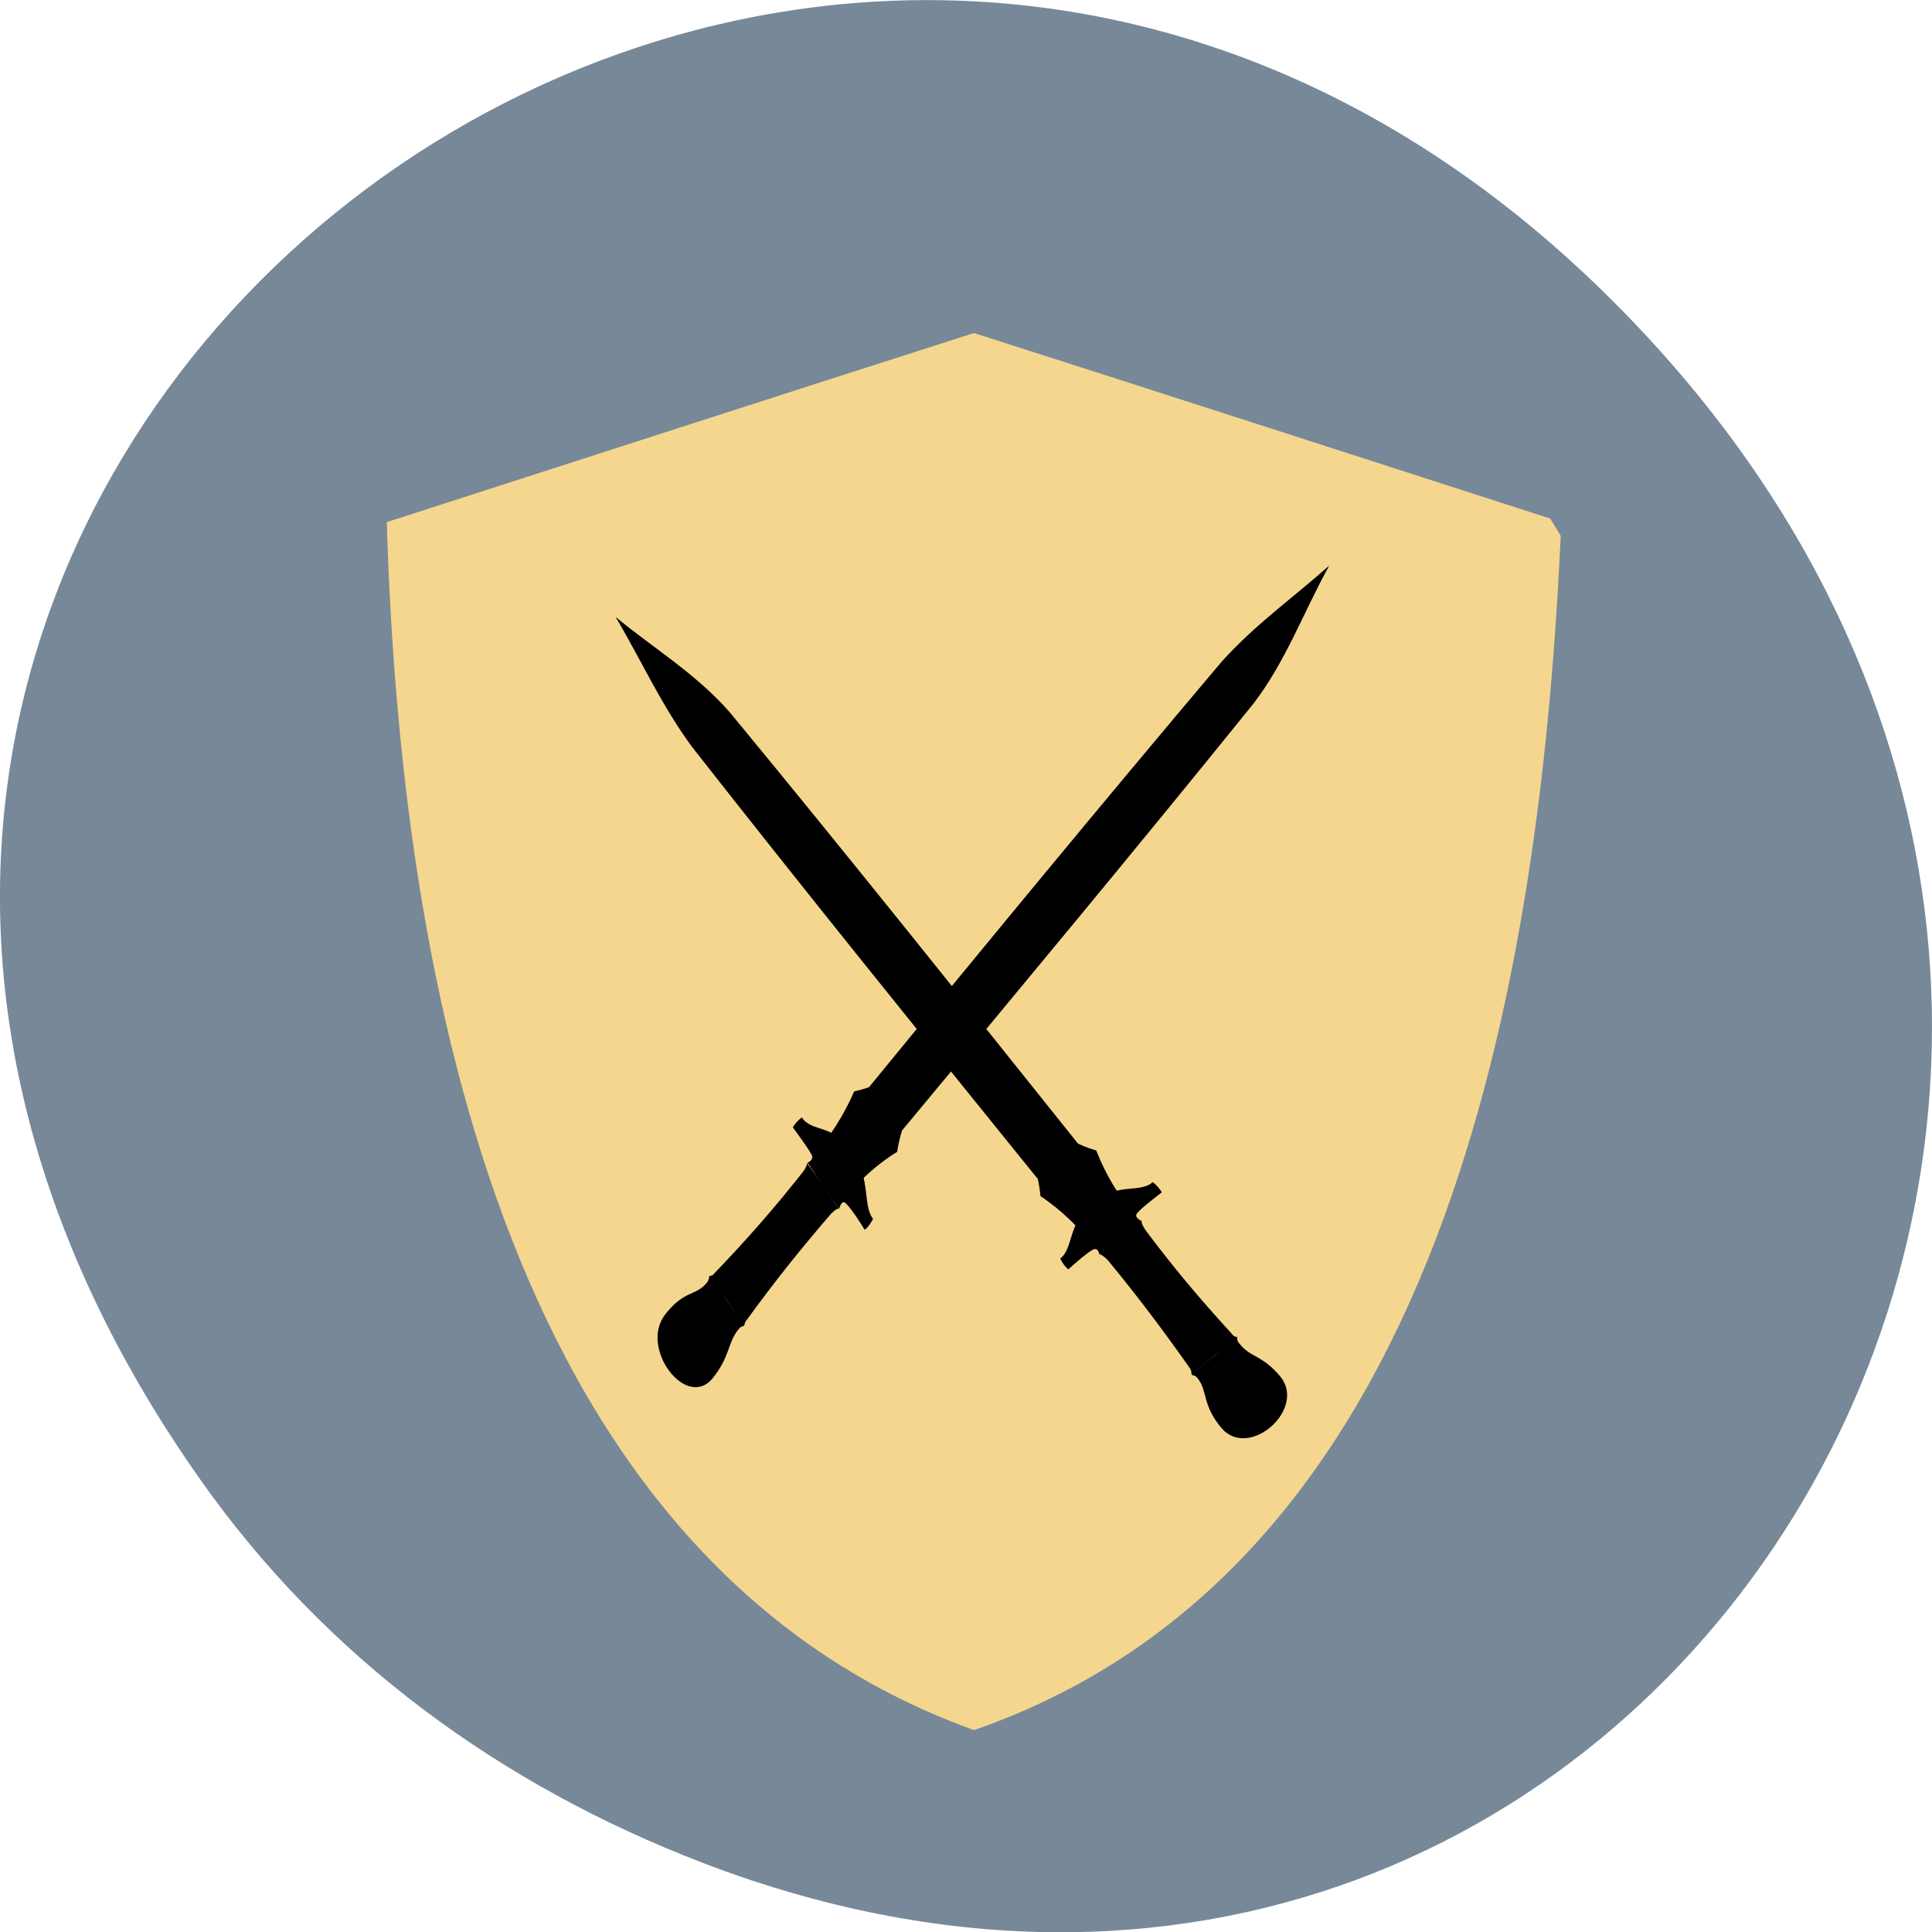 
<svg xmlns="http://www.w3.org/2000/svg" xmlns:xlink="http://www.w3.org/1999/xlink" width="16px" height="16px" viewBox="0 0 16 16" version="1.1">
<defs>
<clipPath id="clip1">
  <path d="M 3 2.668 L 13 2.668 L 13 14.332 L 3 14.332 Z M 3 2.668 "/>
</clipPath>
<clipPath id="clip2">
  <path d="M 14.457 10.062 C 14.457 15.719 10.281 20.301 5.137 20.301 C -0.012 20.301 -4.188 15.719 -4.188 10.062 C -4.188 4.406 -0.012 -0.176 5.137 -0.176 C 10.281 -0.176 14.457 4.406 14.457 10.062 Z M 14.457 10.062 "/>
</clipPath>
<clipPath id="clip3">
  <path d="M 0 14.668 L 3.332 14.668 L 3.332 16 L 0 16 Z M 0 14.668 "/>
</clipPath>
<clipPath id="clip4">
  <path d="M 16.223 8.512 C 16.223 13.914 12.641 18.289 8.227 18.289 C 3.812 18.289 0.23 13.914 0.23 8.512 C 0.23 3.109 3.812 -1.266 8.227 -1.266 C 12.641 -1.266 16.223 3.109 16.223 8.512 Z M 16.223 8.512 "/>
</clipPath>
<clipPath id="clip5">
  <path d="M 8.332 9.332 L 9.668 9.332 L 9.668 10.332 L 8.332 10.332 Z M 8.332 9.332 "/>
</clipPath>
<clipPath id="clip6">
  <path d="M 16.223 8.512 C 16.223 13.914 12.641 18.289 8.227 18.289 C 3.812 18.289 0.23 13.914 0.23 8.512 C 0.23 3.109 3.812 -1.266 8.227 -1.266 C 12.641 -1.266 16.223 3.109 16.223 8.512 Z M 16.223 8.512 "/>
</clipPath>
<clipPath id="clip7">
  <path d="M 5 5 L 9.332 5 L 9.332 10.332 L 5 10.332 Z M 5 5 "/>
</clipPath>
<clipPath id="clip8">
  <path d="M 16.223 8.512 C 16.223 13.914 12.641 18.289 8.227 18.289 C 3.812 18.289 0.23 13.914 0.23 8.512 C 0.23 3.109 3.812 -1.266 8.227 -1.266 C 12.641 -1.266 16.223 3.109 16.223 8.512 Z M 16.223 8.512 "/>
</clipPath>
<clipPath id="clip9">
  <path d="M 9 10 L 10.332 10 L 10.332 11.668 L 9 11.668 Z M 9 10 "/>
</clipPath>
<clipPath id="clip10">
  <path d="M 16.223 8.512 C 16.223 13.914 12.641 18.289 8.227 18.289 C 3.812 18.289 0.23 13.914 0.23 8.512 C 0.23 3.109 3.812 -1.266 8.227 -1.266 C 12.641 -1.266 16.223 3.109 16.223 8.512 Z M 16.223 8.512 "/>
</clipPath>
<clipPath id="clip11">
  <path d="M 8.668 9.668 L 9.668 9.668 L 9.668 10.668 L 8.668 10.668 Z M 8.668 9.668 "/>
</clipPath>
<clipPath id="clip12">
  <path d="M 16.223 8.512 C 16.223 13.914 12.641 18.289 8.227 18.289 C 3.812 18.289 0.23 13.914 0.23 8.512 C 0.23 3.109 3.812 -1.266 8.227 -1.266 C 12.641 -1.266 16.223 3.109 16.223 8.512 Z M 16.223 8.512 "/>
</clipPath>
<clipPath id="clip13">
  <path d="M 9.668 11 L 10.668 11 L 10.668 12 L 9.668 12 Z M 9.668 11 "/>
</clipPath>
<clipPath id="clip14">
  <path d="M 16.223 8.512 C 16.223 13.914 12.641 18.289 8.227 18.289 C 3.812 18.289 0.23 13.914 0.23 8.512 C 0.23 3.109 3.812 -1.266 8.227 -1.266 C 12.641 -1.266 16.223 3.109 16.223 8.512 Z M 16.223 8.512 "/>
</clipPath>
<clipPath id="clip15">
  <path d="M 6.668 8.668 L 7.668 8.668 L 7.668 10 L 6.668 10 Z M 6.668 8.668 "/>
</clipPath>
<clipPath id="clip16">
  <path d="M 16.223 8.512 C 16.223 13.914 12.641 18.289 8.227 18.289 C 3.812 18.289 0.23 13.914 0.23 8.512 C 0.23 3.109 3.812 -1.266 8.227 -1.266 C 12.641 -1.266 16.223 3.109 16.223 8.512 Z M 16.223 8.512 "/>
</clipPath>
<clipPath id="clip17">
  <path d="M 6.668 4.668 L 11.332 4.668 L 11.332 10 L 6.668 10 Z M 6.668 4.668 "/>
</clipPath>
<clipPath id="clip18">
  <path d="M 16.223 8.512 C 16.223 13.914 12.641 18.289 8.227 18.289 C 3.812 18.289 0.23 13.914 0.23 8.512 C 0.23 3.109 3.812 -1.266 8.227 -1.266 C 12.641 -1.266 16.223 3.109 16.223 8.512 Z M 16.223 8.512 "/>
</clipPath>
<clipPath id="clip19">
  <path d="M 5.668 9.332 L 7 9.332 L 7 11 L 5.668 11 Z M 5.668 9.332 "/>
</clipPath>
<clipPath id="clip20">
  <path d="M 16.223 8.512 C 16.223 13.914 12.641 18.289 8.227 18.289 C 3.812 18.289 0.23 13.914 0.23 8.512 C 0.23 3.109 3.812 -1.266 8.227 -1.266 C 12.641 -1.266 16.223 3.109 16.223 8.512 Z M 16.223 8.512 "/>
</clipPath>
<clipPath id="clip21">
  <path d="M 6.332 9 L 7.332 9 L 7.332 10.332 L 6.332 10.332 Z M 6.332 9 "/>
</clipPath>
<clipPath id="clip22">
  <path d="M 16.223 8.512 C 16.223 13.914 12.641 18.289 8.227 18.289 C 3.812 18.289 0.23 13.914 0.23 8.512 C 0.23 3.109 3.812 -1.266 8.227 -1.266 C 12.641 -1.266 16.223 3.109 16.223 8.512 Z M 16.223 8.512 "/>
</clipPath>
<clipPath id="clip23">
  <path d="M 5.332 10.332 L 6.332 10.332 L 6.332 11.668 L 5.332 11.668 Z M 5.332 10.332 "/>
</clipPath>
<clipPath id="clip24">
  <path d="M 16.223 8.512 C 16.223 13.914 12.641 18.289 8.227 18.289 C 3.812 18.289 0.23 13.914 0.23 8.512 C 0.23 3.109 3.812 -1.266 8.227 -1.266 C 12.641 -1.266 16.223 3.109 16.223 8.512 Z M 16.223 8.512 "/>
</clipPath>
</defs>
<g id="surface1">
<path style=" stroke:none;fill-rule:nonzero;fill:rgb(46.667%,53.333%,60%);fill-opacity:1;" d="M 1.648 12.238 C -4.105 4.055 6.52 -4.234 13.297 2.434 C 19.684 8.715 13.762 18.477 5.816 15.426 C 4.16 14.789 2.703 13.742 1.648 12.238 Z M 1.648 12.238 "/>
<g clip-path="url(#clip1)" clip-rule="nonzero">
<g clip-path="url(#clip2)" clip-rule="nonzero">
<path style=" stroke:none;fill-rule:evenodd;fill:rgb(95.686%,83.922%,55.686%);fill-opacity:1;" d="M 8.066 2.758 C 6.445 3.277 4.824 3.801 3.203 4.324 C 3.32 8.207 4.227 12.945 8.066 14.328 C 11.945 12.984 12.766 8.164 12.93 4.324 C 11.309 3.801 9.688 3.277 8.066 2.758 M 8.066 2.758 "/>
</g>
</g>
<g clip-path="url(#clip3)" clip-rule="nonzero">
<g clip-path="url(#clip4)" clip-rule="nonzero">
<path style=" stroke:none;fill-rule:evenodd;fill:rgb(0%,0%,0%);fill-opacity:1;" d="M -1.027 14.883 C -2.418 15.383 -3.809 15.883 -5.199 16.383 C -5.098 20.09 -4.316 24.613 -1.027 25.938 C 2.301 24.652 3.004 20.051 3.145 16.383 C 1.754 15.883 0.363 15.383 -1.027 14.883 M -1.027 14.883 "/>
</g>
</g>
<g clip-path="url(#clip5)" clip-rule="nonzero">
<g clip-path="url(#clip6)" clip-rule="nonzero">
<path style=" stroke:none;fill-rule:evenodd;fill:rgb(0%,0%,0%);fill-opacity:1;" d="M 9.184 10.133 L 9.18 10.133 L 9.336 9.977 C 9.273 9.914 9.156 9.727 9.078 9.527 C 9.004 9.508 8.855 9.449 8.793 9.383 L 8.668 9.488 L 8.664 9.488 L 8.535 9.594 C 8.586 9.672 8.609 9.828 8.617 9.906 C 8.793 10.023 8.949 10.18 8.996 10.258 L 9.18 10.137 M 9.184 10.133 "/>
</g>
</g>
<g clip-path="url(#clip7)" clip-rule="nonzero">
<g clip-path="url(#clip8)" clip-rule="nonzero">
<path style=" stroke:none;fill-rule:evenodd;fill:rgb(0%,0%,0%);fill-opacity:1;" d="M 6.043 5.898 C 7.02 7.082 7.969 8.273 8.926 9.469 C 8.941 9.613 9.113 9.777 9.227 9.91 L 8.957 10.133 C 8.828 9.988 8.738 9.801 8.59 9.758 C 7.633 8.574 6.676 7.391 5.73 6.184 C 5.477 5.84 5.309 5.465 5.098 5.109 C 5.414 5.371 5.758 5.574 6.043 5.898 M 6.043 5.898 "/>
</g>
</g>
<g clip-path="url(#clip9)" clip-rule="nonzero">
<g clip-path="url(#clip10)" clip-rule="nonzero">
<path style=" stroke:none;fill-rule:evenodd;fill:rgb(0%,0%,0%);fill-opacity:1;" d="M 10.25 11.078 C 10.234 11.066 10.219 11.074 10.199 11.043 C 9.93 10.75 9.711 10.488 9.484 10.184 C 9.473 10.164 9.453 10.137 9.453 10.109 L 9.277 10.246 L 9.109 10.387 C 9.137 10.398 9.16 10.422 9.176 10.438 C 9.414 10.727 9.621 11 9.852 11.328 C 9.871 11.355 9.863 11.367 9.871 11.383 L 10.059 11.227 M 10.246 11.078 "/>
</g>
</g>
<g clip-path="url(#clip11)" clip-rule="nonzero">
<g clip-path="url(#clip12)" clip-rule="nonzero">
<path style=" stroke:none;fill-rule:evenodd;fill:rgb(0%,0%,0%);fill-opacity:1;" d="M 9.285 10.254 L 9.457 10.113 C 9.457 10.113 9.402 10.09 9.41 10.059 C 9.422 10.027 9.57 9.914 9.621 9.875 C 9.609 9.848 9.574 9.812 9.547 9.789 C 9.449 9.883 9.238 9.797 9.109 9.941 C 9.109 9.891 9.07 9.82 9.008 9.793 C 9.023 9.863 9.055 9.957 9.051 9.973 C 9.035 9.973 8.961 9.918 8.898 9.887 C 8.91 9.953 8.965 10.008 9.016 10.02 C 8.852 10.117 8.887 10.344 8.781 10.422 C 8.793 10.453 8.824 10.496 8.848 10.512 C 8.895 10.469 9.031 10.348 9.066 10.344 C 9.098 10.34 9.105 10.391 9.105 10.391 C 9.105 10.391 9.285 10.254 9.285 10.254 M 9.285 10.254 "/>
</g>
</g>
<g clip-path="url(#clip13)" clip-rule="nonzero">
<g clip-path="url(#clip14)" clip-rule="nonzero">
<path style=" stroke:none;fill-rule:evenodd;fill:rgb(0%,0%,0%);fill-opacity:1;" d="M 10.242 11.074 C 10.25 11.094 10.242 11.105 10.266 11.129 C 10.359 11.246 10.453 11.219 10.605 11.402 C 10.82 11.672 10.344 12.09 10.117 11.828 C 9.953 11.633 10.004 11.523 9.918 11.414 C 9.895 11.383 9.879 11.395 9.867 11.383 L 10.055 11.23 M 10.242 11.074 "/>
</g>
</g>
<g clip-path="url(#clip15)" clip-rule="nonzero">
<g clip-path="url(#clip16)" clip-rule="nonzero">
<path style=" stroke:none;fill-rule:evenodd;fill:rgb(0%,0%,0%);fill-opacity:1;" d="M 6.914 9.699 L 7.055 9.867 C 7.105 9.789 7.262 9.641 7.43 9.539 C 7.441 9.457 7.484 9.281 7.539 9.203 L 7.438 9.066 L 7.438 9.062 L 7.34 8.922 C 7.277 8.988 7.141 9.023 7.074 9.039 C 6.984 9.246 6.855 9.438 6.793 9.492 L 6.906 9.695 L 6.91 9.699 M 6.91 9.699 "/>
</g>
</g>
<g clip-path="url(#clip17)" clip-rule="nonzero">
<g clip-path="url(#clip18)" clip-rule="nonzero">
<path style=" stroke:none;fill-rule:evenodd;fill:rgb(0%,0%,0%);fill-opacity:1;" d="M 10.383 5.824 C 9.418 7.02 8.445 8.188 7.473 9.359 C 7.348 9.391 7.219 9.598 7.105 9.734 L 6.898 9.441 C 7.016 9.285 7.176 9.168 7.203 8.996 C 8.164 7.82 9.133 6.645 10.117 5.48 C 10.398 5.168 10.711 4.949 11.008 4.684 C 10.797 5.066 10.648 5.477 10.383 5.824 M 10.383 5.824 "/>
</g>
</g>
<g clip-path="url(#clip19)" clip-rule="nonzero">
<g clip-path="url(#clip20)" clip-rule="nonzero">
<path style=" stroke:none;fill-rule:evenodd;fill:rgb(0%,0%,0%);fill-opacity:1;" d="M 6.16 10.984 C 6.168 10.969 6.164 10.953 6.188 10.926 C 6.426 10.598 6.641 10.332 6.883 10.051 C 6.902 10.035 6.922 10.012 6.945 10.008 L 6.816 9.816 L 6.684 9.633 C 6.68 9.664 6.66 9.691 6.645 9.711 C 6.41 10.008 6.188 10.262 5.918 10.543 C 5.898 10.57 5.887 10.562 5.871 10.57 L 6.02 10.773 L 6.16 10.98 M 6.16 10.984 "/>
</g>
</g>
<g clip-path="url(#clip21)" clip-rule="nonzero">
<g clip-path="url(#clip22)" clip-rule="nonzero">
<path style=" stroke:none;fill-rule:evenodd;fill:rgb(0%,0%,0%);fill-opacity:1;" d="M 6.816 9.824 L 6.949 10.012 C 6.949 10.012 6.965 9.949 6.992 9.957 C 7.02 9.965 7.129 10.129 7.16 10.184 C 7.184 10.172 7.215 10.125 7.23 10.094 C 7.145 9.988 7.207 9.738 7.074 9.598 C 7.121 9.598 7.176 9.547 7.195 9.477 C 7.137 9.5 7.059 9.543 7.047 9.535 C 7.043 9.52 7.086 9.43 7.109 9.355 C 7.051 9.371 7.008 9.441 7.004 9.5 C 6.91 9.316 6.715 9.375 6.641 9.254 C 6.613 9.273 6.578 9.312 6.566 9.336 C 6.605 9.391 6.719 9.543 6.727 9.578 C 6.73 9.613 6.688 9.629 6.688 9.629 C 6.688 9.629 6.816 9.824 6.816 9.824 M 6.816 9.824 "/>
</g>
</g>
<g clip-path="url(#clip23)" clip-rule="nonzero">
<g clip-path="url(#clip24)" clip-rule="nonzero">
<path style=" stroke:none;fill-rule:evenodd;fill:rgb(0%,0%,0%);fill-opacity:1;" d="M 6.164 10.977 C 6.152 10.988 6.141 10.977 6.117 11.008 C 6.023 11.121 6.051 11.227 5.902 11.414 C 5.684 11.68 5.293 11.164 5.508 10.887 C 5.664 10.684 5.762 10.734 5.852 10.625 C 5.875 10.598 5.867 10.582 5.879 10.566 L 6.02 10.773 M 6.164 10.977 "/>
</g>
</g>
</g>
</svg>
